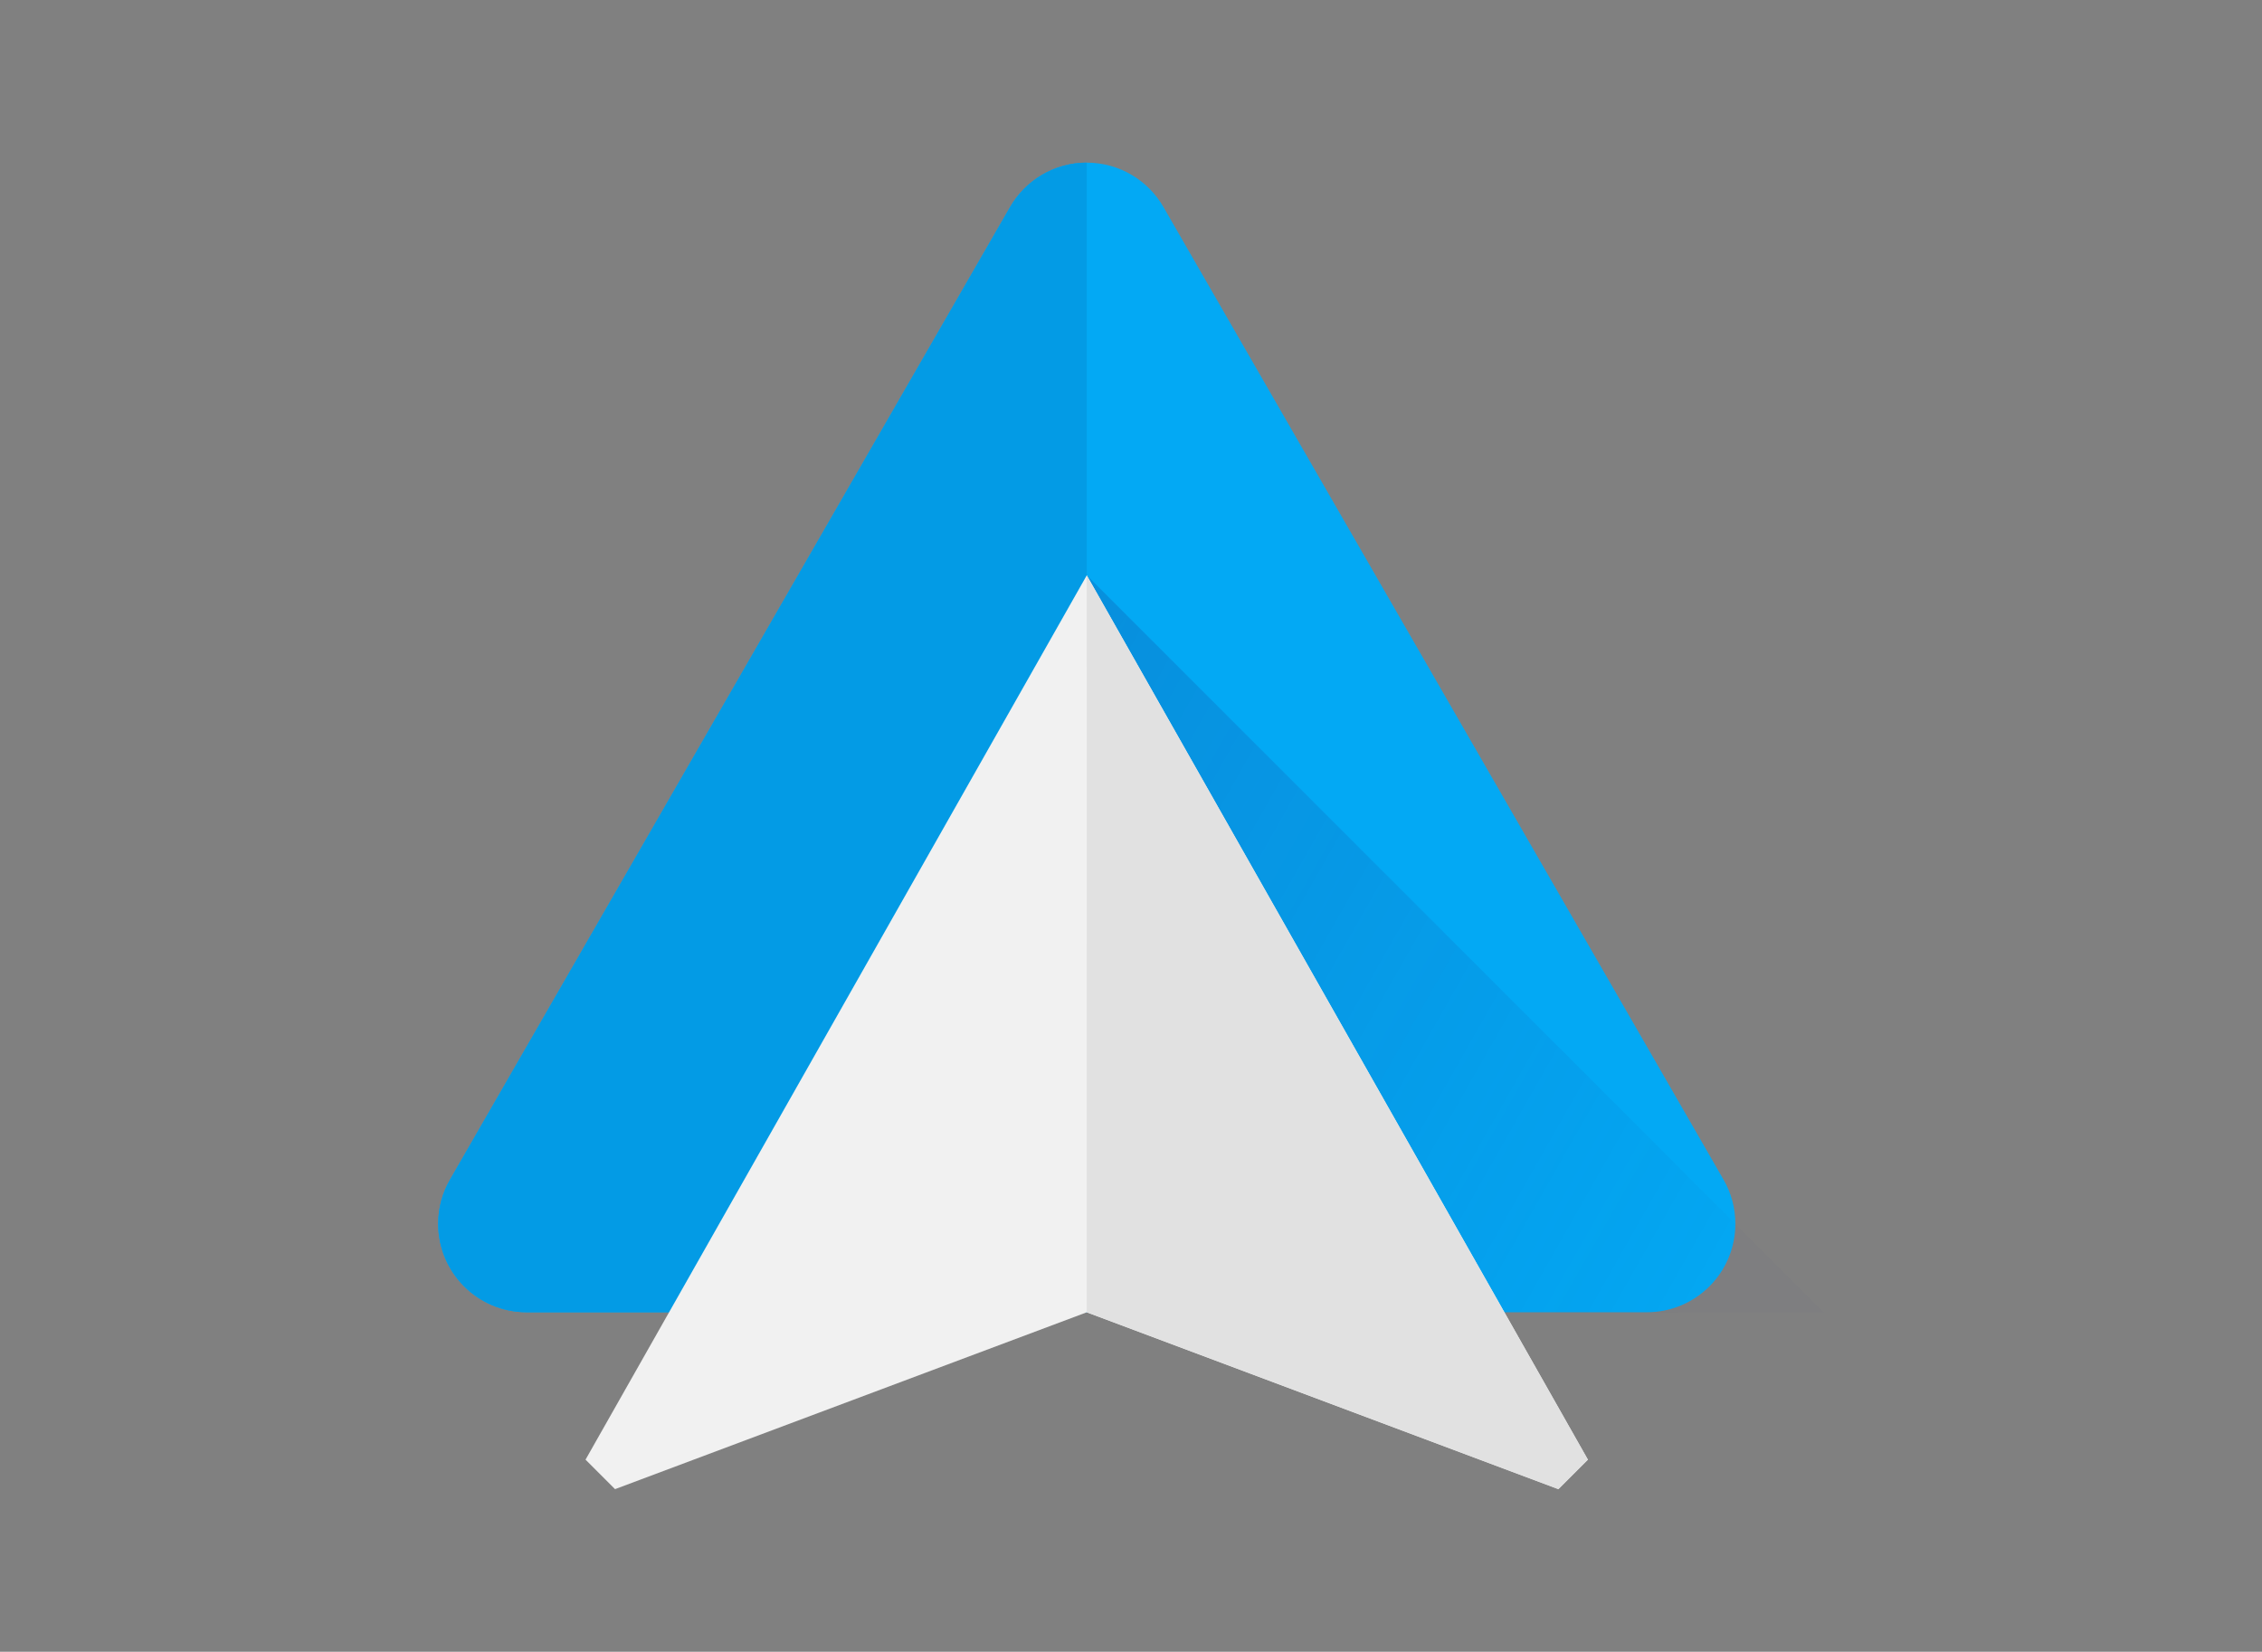 <?xml version="1.0" encoding="utf-8"?>
<!-- Generator: Adobe Illustrator 25.0.0, SVG Export Plug-In . SVG Version: 6.00 Build 0)  -->
<svg version="1.1" id="katman_1" xmlns="http://www.w3.org/2000/svg" xmlns:xlink="http://www.w3.org/1999/xlink" x="0px" y="0px"
	 viewBox="0 0 4078.7 2978.7" style="enable-background:new 0 0 4078.7 2978.7;" xml:space="preserve">
<rect x="0" y="0" width="4078.7" height="2978.7" fill="#808080" stroke="none"/>
<style type="text/css">
	.st0{fill-rule:evenodd;clip-rule:evenodd;fill:#03A9F4;}
	.st1{fill-rule:evenodd;clip-rule:evenodd;fill:url(#SVGID_1_);}
	.st2{fill-rule:evenodd;clip-rule:evenodd;fill:#039BE5;}
	.st3{fill-rule:evenodd;clip-rule:evenodd;fill:#F1F1F1;}
	.st4{fill-rule:evenodd;clip-rule:evenodd;fill:#E1E1E1;}
</style>
<g>
	<path class="st0" d="M949.6,2366.4c-88.1,0-159.5-71.4-159.5-159.5c0-29,7.7-56.2,21.3-79.6l1010-1754.1
		c27.5-47.7,79.1-79.9,138.2-79.9c59.1,0,110.7,32.2,138.2,79.9l1010,1754.1c13.6,23.4,21.3,50.6,21.3,79.6
		c0,88.1-71.4,159.5-159.5,159.5H949.6z"/>
	
		<linearGradient id="SVGID_1_" gradientUnits="userSpaceOnUse" x1="1438.629" y1="2089.404" x2="1439.686" y2="2088.804" gradientTransform="matrix(1328.89 0 0 -1328.89 -1910106.375 2778129.25)">
		<stop  offset="0" style="stop-color:#1A237E;stop-opacity:0.2"/>
		<stop  offset="1" style="stop-color:#1A237E;stop-opacity:2.000000e-02"/>
	</linearGradient>
	<path class="st1" d="M1959.6,1037.5v1328.9h1328.9L1959.6,1037.5z"/>
	<path class="st2" d="M1821.4,373.2l-1010,1754.1c-13.6,23.4-21.3,50.6-21.3,79.6c0,88.1,71.4,159.5,159.5,159.5h1010V293.3
		C1900.5,293.3,1848.9,325.5,1821.4,373.2L1821.4,373.2z"/>
	<path class="st3" d="M1959.6,1037.5l903.6,1594.7l-53.2,53.2l-850.5-318.9l-850.5,318.9l-53.2-53.2L1959.6,1037.5z"/>
	<path class="st4" d="M1959.6,1037.5l903.6,1594.7l-53.2,53.2l-850.5-318.9"/>
</g>
</svg>
